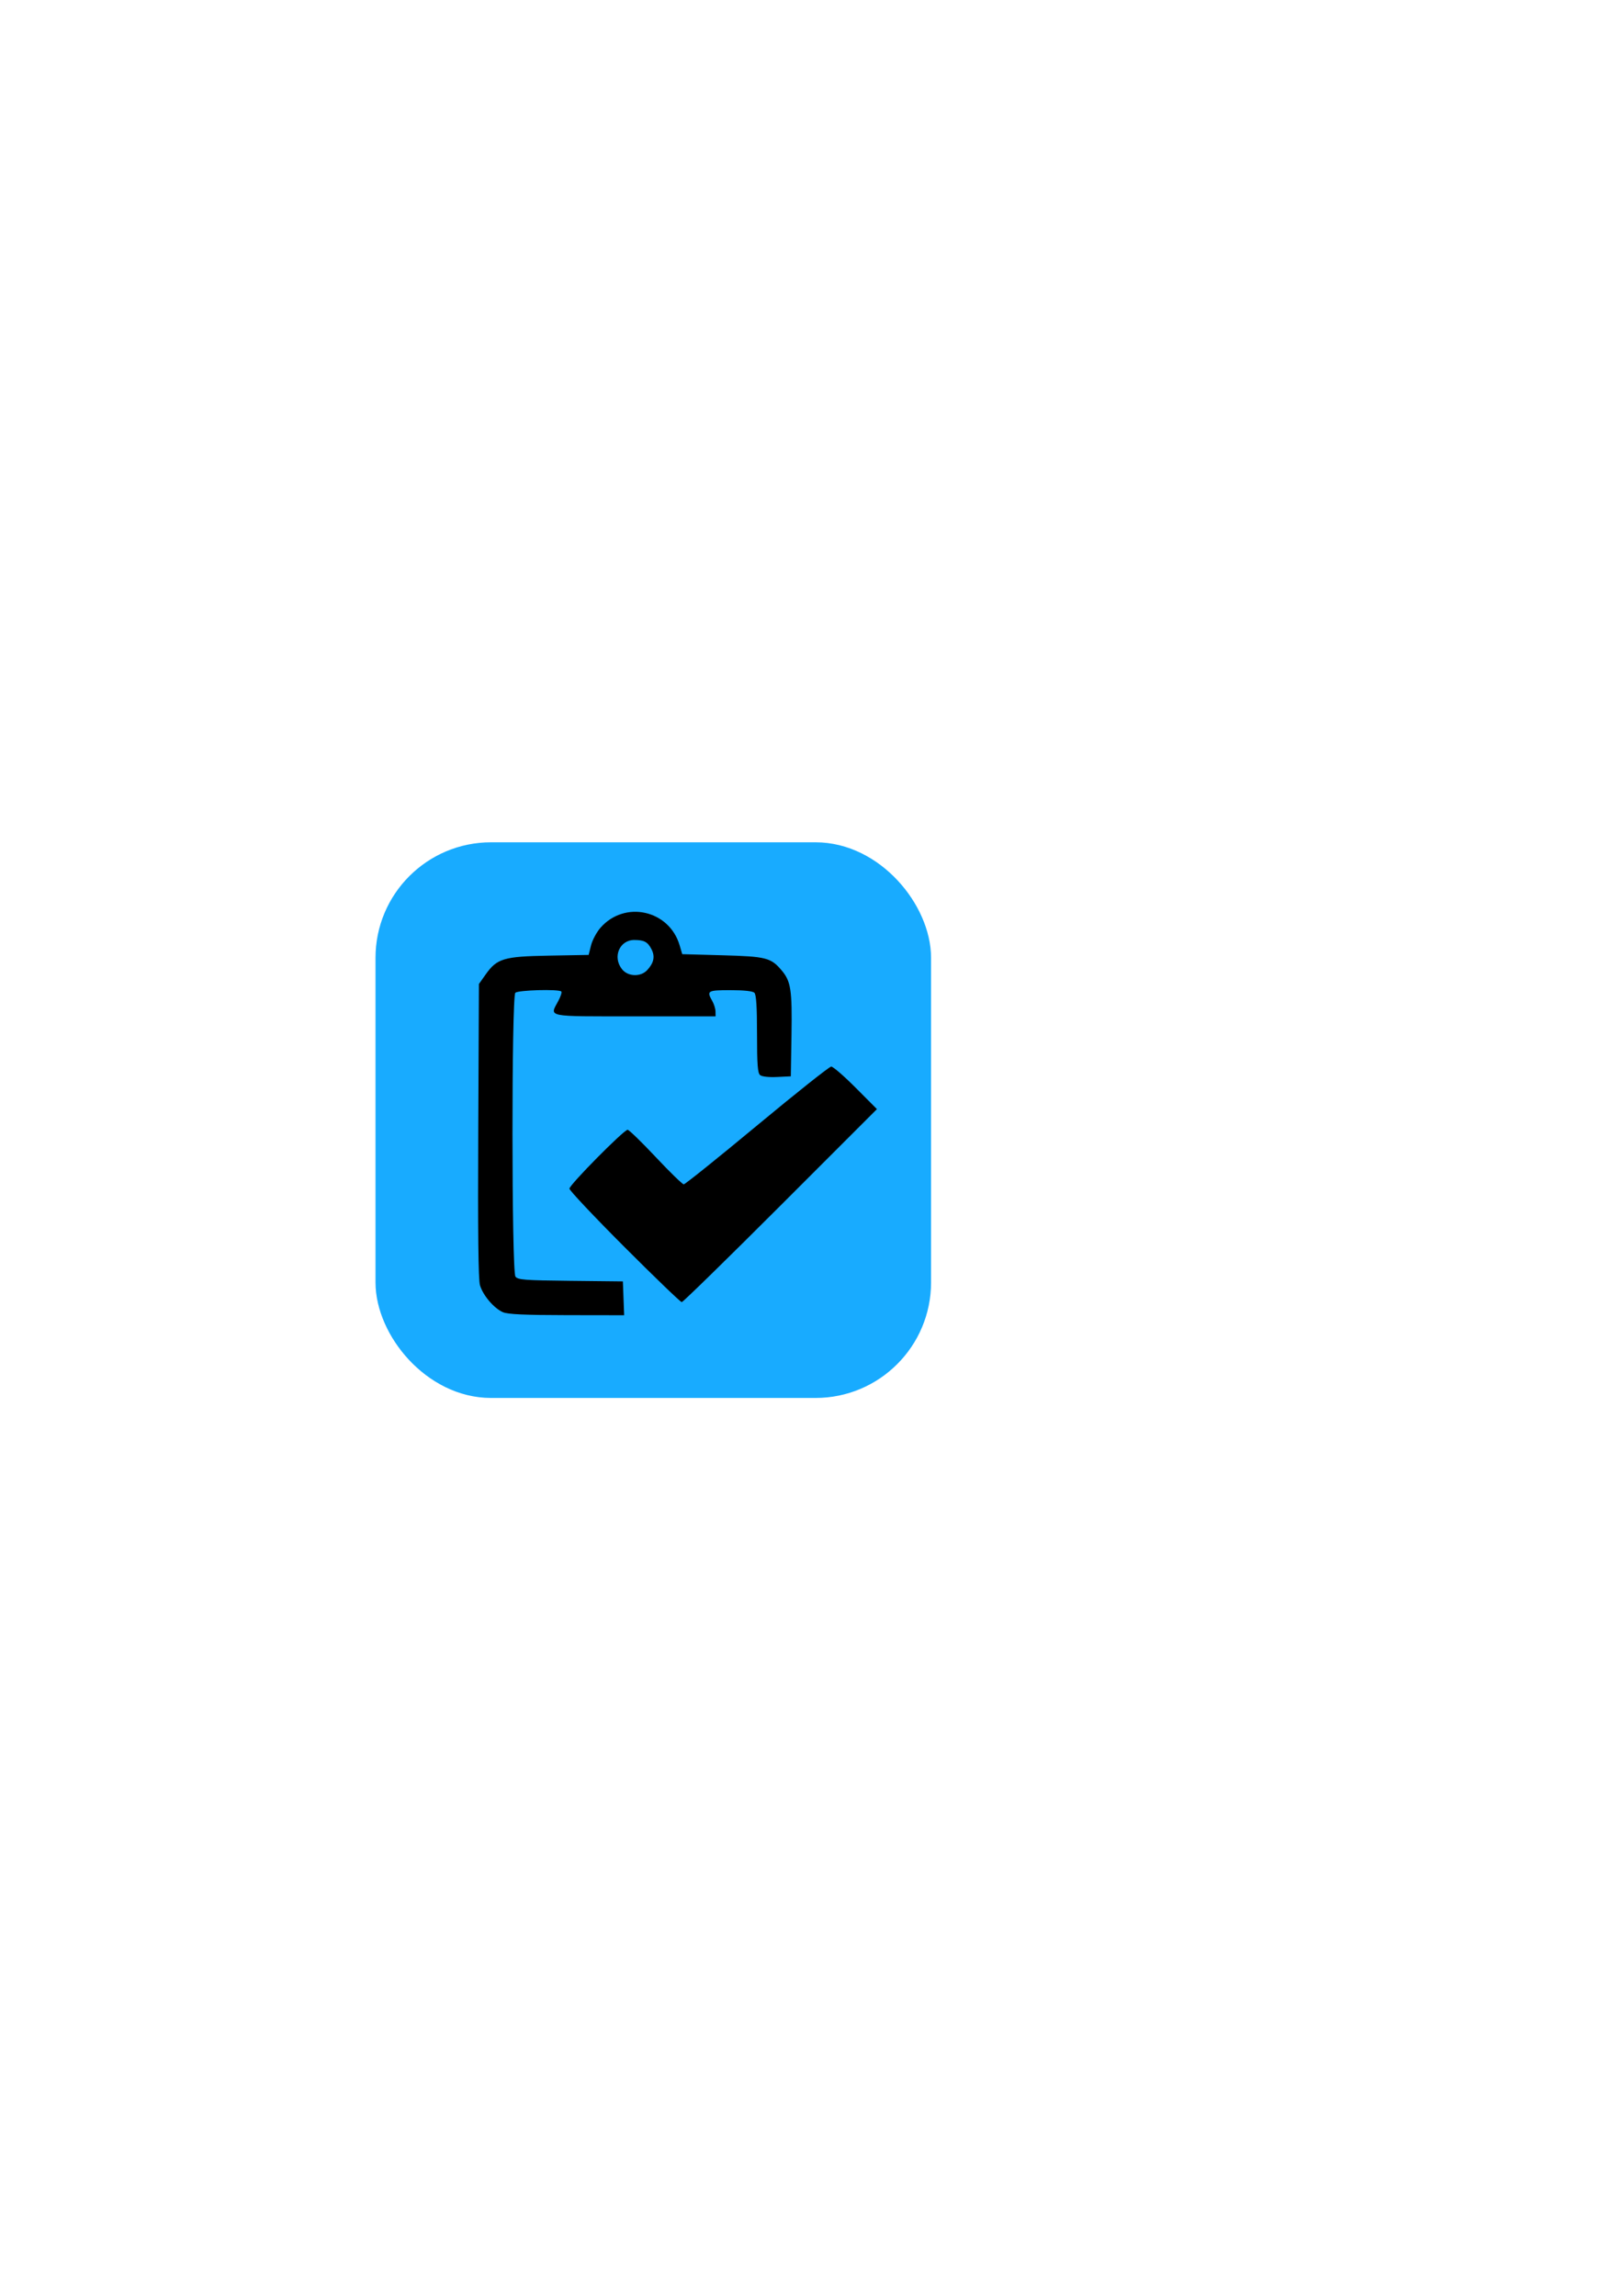 <?xml version="1.0" encoding="UTF-8" standalone="no"?>
<!-- Created with Inkscape (http://www.inkscape.org/) -->

<svg
   xmlns:dc="http://purl.org/dc/elements/1.1/"
   xmlns:cc="http://creativecommons.org/ns#"
   xmlns:rdf="http://www.w3.org/1999/02/22-rdf-syntax-ns#"
   xmlns:svg="http://www.w3.org/2000/svg"
   xmlns="http://www.w3.org/2000/svg"
   xmlns:sodipodi="http://sodipodi.sourceforge.net/DTD/sodipodi-0.dtd"
   xmlns:inkscape="http://www.inkscape.org/namespaces/inkscape"
   width="210mm"
   height="297mm"
   viewBox="0 0 744.094 1052.362"
   id="svg2"
   version="1.1"
   inkscape:version="0.91 r13725"
   sodipodi:docname="appIcon.svg">
  <defs
     id="defs4" />
  <sodipodi:namedview
     id="base"
     pagecolor="#ffffff"
     bordercolor="#666666"
     borderopacity="1.0"
     inkscape:pageopacity="0.0"
     inkscape:pageshadow="2"
     inkscape:zoom="0.98994949"
     inkscape:cx="194.71536"
     inkscape:cy="488.45671"
     inkscape:document-units="px"
     inkscape:current-layer="layer1"
     showgrid="false"
     inkscape:window-width="1920"
     inkscape:window-height="1017"
     inkscape:window-x="-8"
     inkscape:window-y="-8"
     inkscape:window-maximized="1" />
  <g
     inkscape:label="Ebene 1"
     inkscape:groupmode="layer"
     id="layer1">
    <rect
       style="fill:#18abff;fill-opacity:1;fill-rule:evenodd;stroke:#18abff;stroke-width:15;stroke-linecap:butt;stroke-linejoin:miter;stroke-miterlimit:4;stroke-dasharray:none;stroke-opacity:1"
       id="rect3347"
       width="239.704"
       height="239.704"
       x="179.658"
       y="393.594"
       ry="45.457"
       inkscape:export-xdpi="35.34"
       inkscape:export-ydpi="35.34" />
    <path
       style="fill:#000000"
       d="m 230.552,601.482 c -4.076,-1.776 -9.147,-7.738 -10.494,-12.34 -0.769,-2.628 -1.01,-24.071 -0.795,-70.931 l 0.308,-67.165 3,-4.246 c 5.281,-7.475 8.279,-8.375 29.151,-8.752 l 18.151,-0.328 1.107,-4.396 c 0.609,-2.418 2.562,-6.053 4.34,-8.079 11.106,-12.649 31.499,-8.122 36.264,8.051 l 1.202,4.08 18.392,0.508 c 20.144,0.557 22.287,1.107 27.246,7.001 4.175,4.962 4.774,8.933 4.448,29.491 l -0.302,19 -6.337,0.3 c -3.811,0.18 -6.9,-0.167 -7.75,-0.872 -1.119,-0.929 -1.413,-4.842 -1.413,-18.85 0,-12.416 -0.357,-18.035 -1.2,-18.878 -0.77,-0.77 -4.711,-1.2 -11,-1.2 -10.514,0 -10.993,0.289 -8.3,5 0.786,1.375 1.445,3.513 1.465,4.75 l 0.035,2.25 -37,0 c -41.45,0 -39.144,0.471 -35.057,-7.155 1.069,-1.994 1.669,-3.9 1.333,-4.235 -1.176,-1.176 -19.833,-0.653 -21.076,0.59 -1.776,1.776 -1.728,127.707 0.05,130.1 1.101,1.481 4.114,1.713 25.25,1.941 l 24,0.259 0.292,7.75 0.292,7.75 -26.292,-0.039 c -19.46,-0.029 -27.076,-0.381 -29.311,-1.354 z m 66.229,-156.856 c 3.03,-3.311 3.604,-6.24 1.878,-9.579 -1.703,-3.294 -3.355,-4.171 -7.856,-4.171 -6.775,0 -10.064,7.767 -5.66,13.365 2.744,3.489 8.619,3.683 11.638,0.385 z m -10.468,126.993 c -13.883,-13.891 -25.243,-25.935 -25.243,-26.764 0,-1.742 24.953,-26.978 26.675,-26.978 0.631,0 6.429,5.625 12.884,12.5 6.455,6.875 12.24,12.5 12.854,12.5 0.615,0 15.735,-12.139 33.602,-26.976 17.866,-14.837 33.168,-26.987 34.003,-27 0.835,-0.013 5.895,4.369 11.243,9.737 l 9.724,9.761 -44.247,44.239 c -24.336,24.331 -44.699,44.239 -45.251,44.239 -0.552,0 -12.362,-11.366 -26.246,-25.257 z"
       id="path4149"
       inkscape:connector-curvature="0"
       inkscape:export-xdpi="35.34"
       inkscape:export-ydpi="35.34" />
  </g>
</svg>
